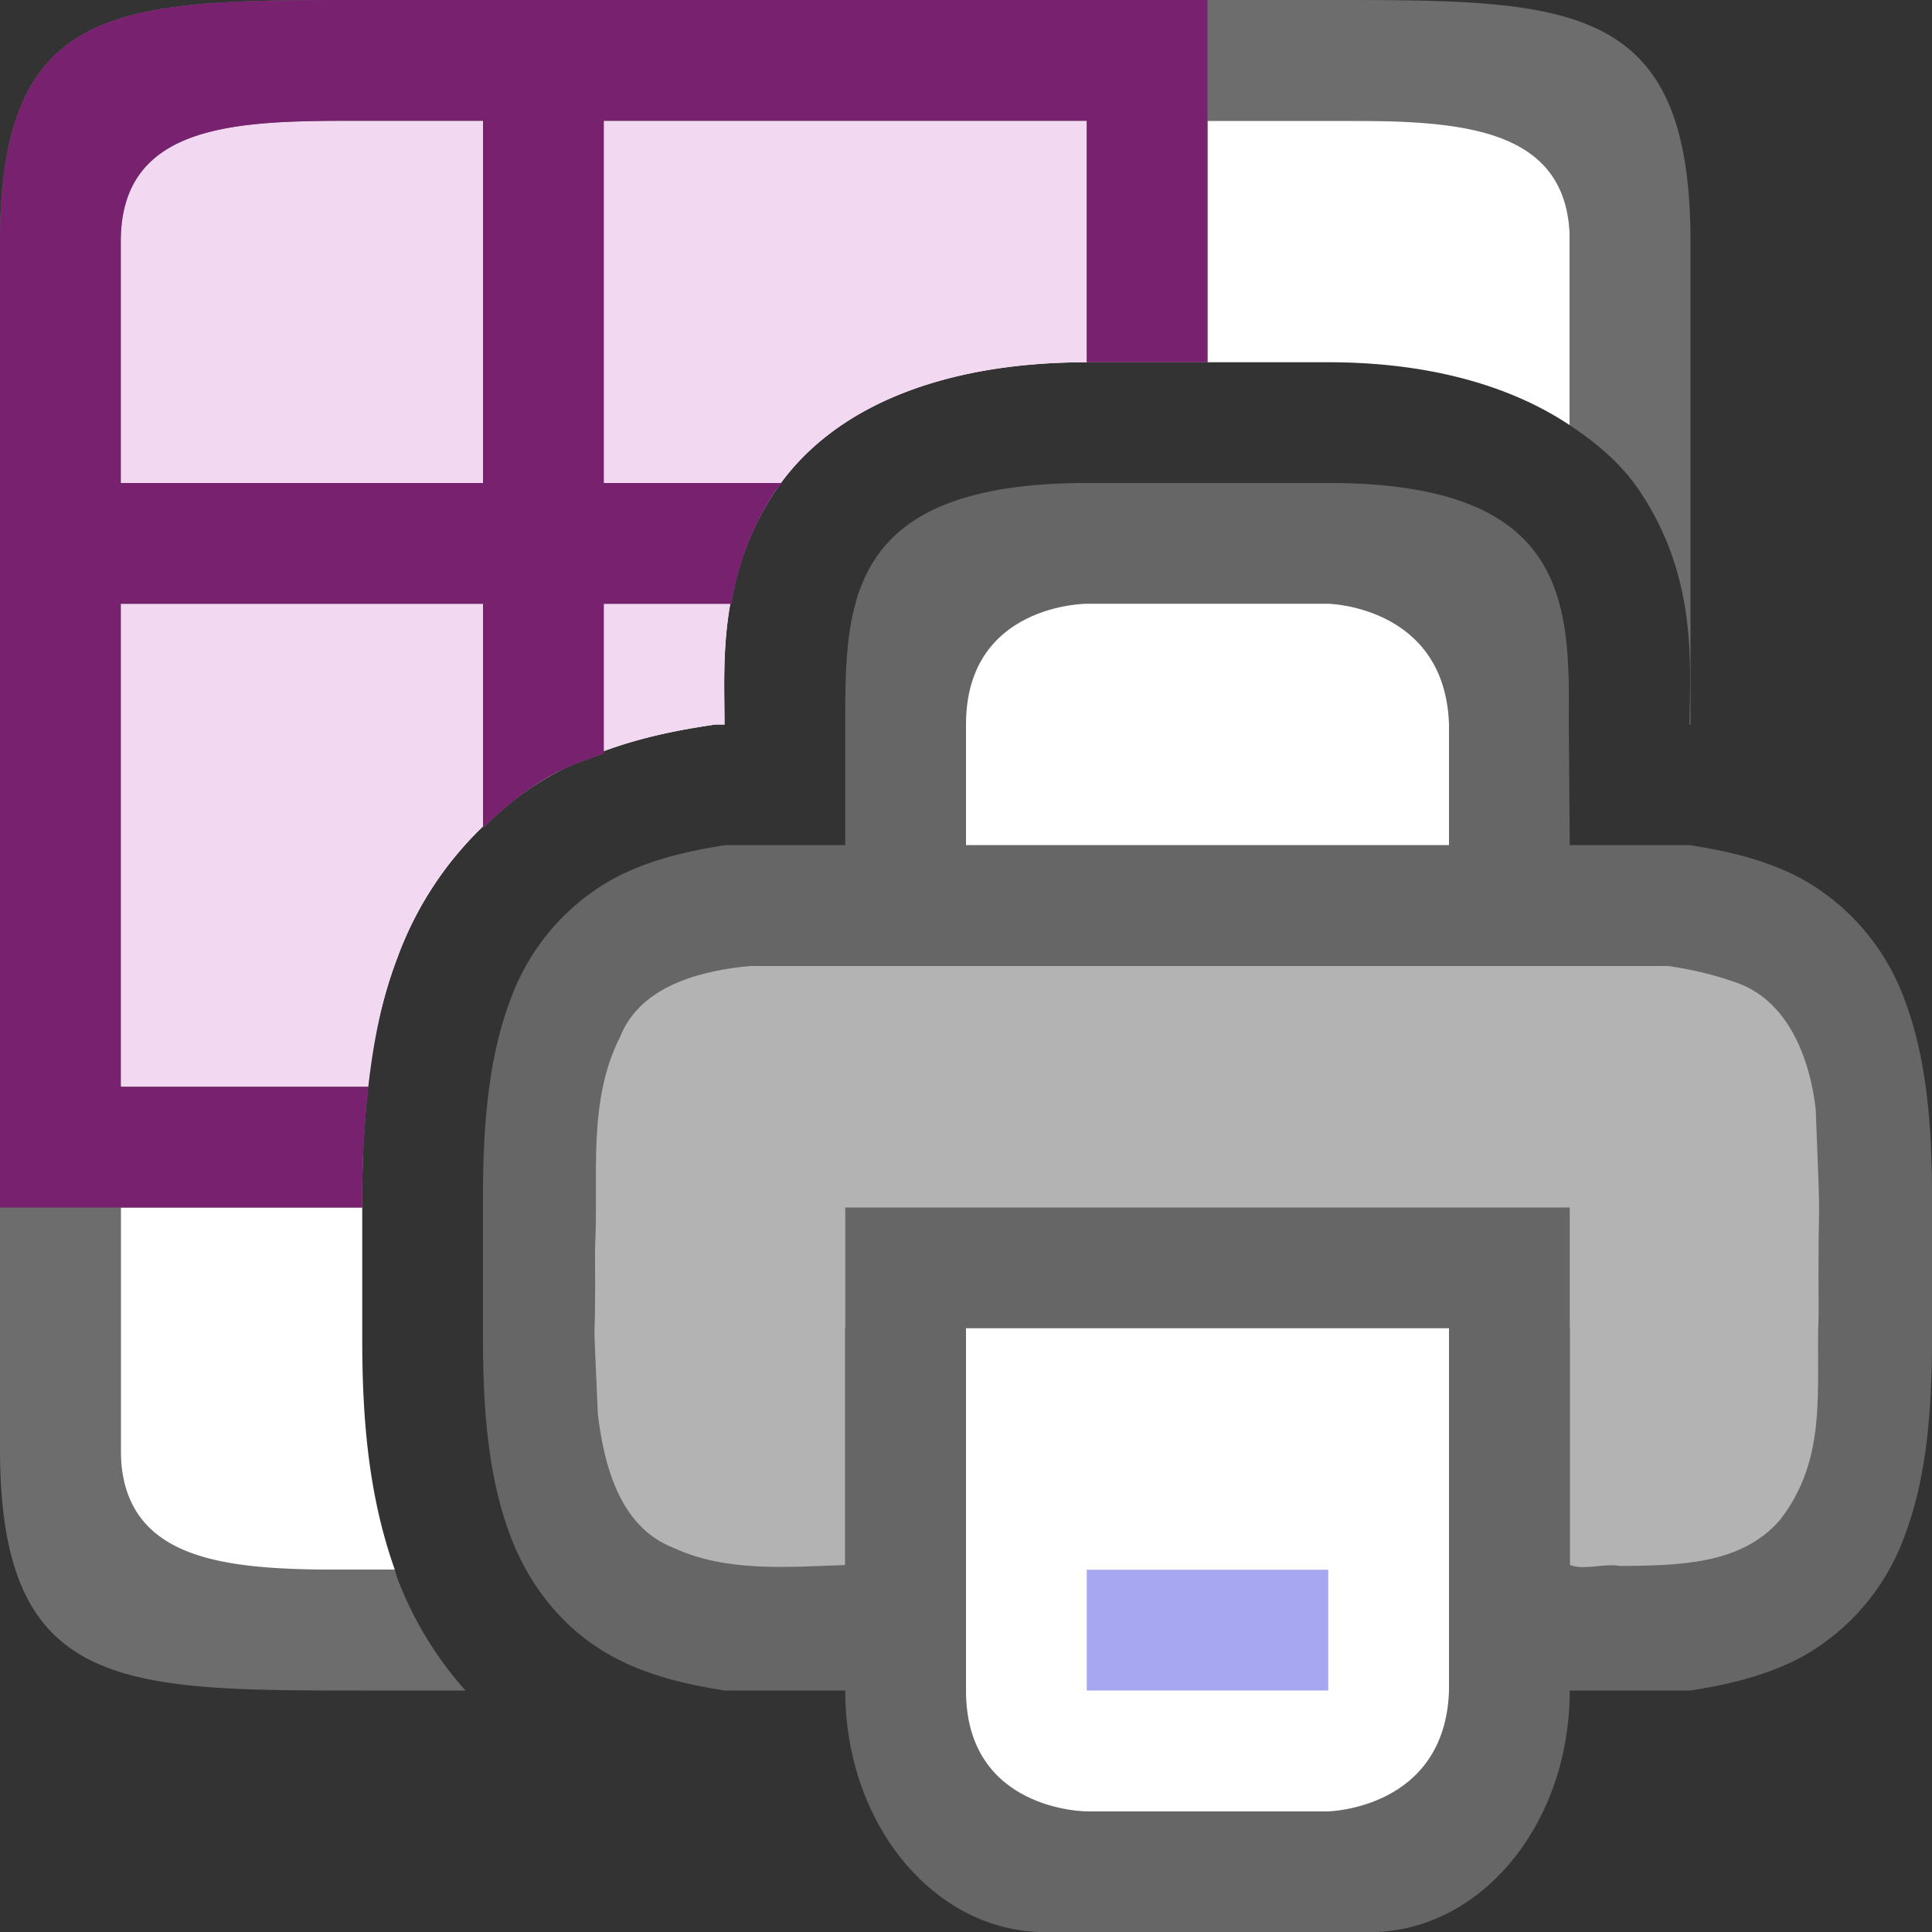 <svg xmlns="http://www.w3.org/2000/svg" viewBox="0 0 16 16"><rect x="0" y="0" width="16" height="16" fill="#333333" stroke="none"/>/&gt;<path d="M1 1v12h2.27c-.21-.59-.27-1.21-.27-1.902V9.902c0-.718.06-1.36.29-1.968a2.88 2.88 0 011.29-1.522c.436-.24.874-.339 1.266-.4L5.922 6H6c0-.5-.06-1.213.418-1.93C6.896 3.354 7.833 3 9 3h2c.806 0 1.489.181 2 .521V1H1z" fill="#fff"/><path d="M1 1v8h2.05c.042-.37.11-.726.24-1.066a2.88 2.88 0 011.29-1.522c.436-.24.874-.339 1.266-.4L5.922 6H6c0-.5-.06-1.213.418-1.93C6.896 3.354 7.833 3 9 3V1H1z" fill="#f3d8f2" fill-rule="evenodd"/><path d="M3 0C1 0 0 0 0 2v10c0 2 1 2 3 2h.855a2.979 2.979 0 01-.566-.934c-.008-.021-.012-.044-.02-.066H3c-1 0-2 0-2-1v-2h2v-.098c0-.316.018-.612.05-.902H1V5h3v1.857c.175-.17.364-.326.58-.445.14-.078.28-.12.42-.172V5h1.057a2.37 2.37 0 01.361-.93c.017-.025.039-.046.057-.07H5V1h4v2h1V1h1c1 0 2 0 2 1v1.521c.23.153.434.327.582.55.477.716.414 1.43.41 1.929H14V2c0-2-1-2-3-2H3zm0 1h1v3H1V2c0-1 1-1 2-1z" fill="#6d6d6d"/><path d="M3 0C1 0 0 0 0 2v8h3v-.098c0-.316.018-.612.05-.902H1V5h3v1.857c.175-.17.364-.326.58-.445.14-.078.28-.12.42-.172V5h1.057a2.37 2.37 0 01.361-.93c.017-.025.039-.046.057-.07H5V1h4v2h1V0H3zm0 1h1v3H1V2c0-1 1-1 2-1z" fill="#77216f"/><path style="line-height:normal;font-variant-ligatures:normal;font-variant-position:normal;font-variant-caps:normal;font-variant-numeric:normal;font-variant-alternates:normal;font-feature-settings:normal;text-indent:0;text-align:start;text-decoration-line:none;text-decoration-style:solid;text-decoration-color:#000;text-transform:none;text-orientation:mixed;white-space:normal;shape-padding:0;isolation:auto;mix-blend-mode:normal;marker:none" d="M9 4C7 4 7 5 7 6v1H6c-.338.053-.655.131-.938.287a1.874 1.874 0 00-.837.998C4.06 8.723 4 9.245 4 9.902V11.098c0 .658.06 1.179.225 1.617.164.439.46.79.838.998.282.156.599.234.937.287h1v.001c0 1.108.739 2 1.656 2h2.688c.917 0 1.656-.892 1.656-2V14h1c.338-.053.654-.131.938-.287.389-.222.686-.576.837-.998.165-.438.225-.96.225-1.617V9.902c0-.657-.06-1.179-.225-1.617a1.882 1.882 0 00-.838-.998c-.282-.156-.599-.234-.937-.287h-1l-.008-1.008C13 5 13 4 11 4zM7 8.04V11h6V8.04c.666.031 1.204.084 1.453.222.184.1.29.212.387.472.097.26.16.674.16 1.266v1c0 .592-.063 1.006-.16 1.266s-.203.372-.387.472c-.249.138-.787.19-1.453.223V10H7v2.96c-.667-.031-1.206-.084-1.455-.222-.183-.1-.287-.212-.385-.472C5.063 12.006 5 11.592 5 11v-1c0-.592.063-1.006.16-1.266.098-.26.202-.371.385-.472.249-.138.788-.19 1.455-.223z" color="#000" font-weight="400" font-family="sans-serif" overflow="visible" fill="#666"/><path d="M9.205 7.93c-1.024.017-2.053-.032-3.072.078-.39.048-.842.18-1 .584-.271.536-.174 1.16-.205 1.738.006 1.166-.026.214.023 1.379.05.423.181.934.621 1.107.446.208.954.16 1.428.145V11h6v1.96c.118.047.292-.016.418.009.46-.006 1-.002 1.326-.385.398-.517.292-1.087.317-1.695-.007-1.234.025-.47-.024-1.703-.049-.426-.233-.916-.682-1.057-.73-.255-1.519-.15-2.277-.184-2.29-.01-.582-.015-2.873-.015z" fill="#b3b3b3"/><path fill="#666" d="M7 10h6v4H7z"/><path d="M8 11h4v3.001c-.032.981-1 1-1 1H9s-1 0-1-1z" fill="#fff"/><path style="line-height:normal;font-variant-ligatures:normal;font-variant-position:normal;font-variant-caps:normal;font-variant-numeric:normal;font-variant-alternates:normal;font-feature-settings:normal;text-indent:0;text-align:start;text-decoration-line:none;text-decoration-style:solid;text-decoration-color:#000;text-transform:none;text-orientation:mixed;white-space:normal;shape-padding:0;isolation:auto;mix-blend-mode:normal;marker:none" d="M9 13v1h2v-1z" color="#000" font-weight="400" font-family="sans-serif" overflow="visible" fill="#a7a7f1"/><path d="M8 6v1h4V6c-.032-.981-1-1-1-1H9S8 5 8 6z" fill="#fff"/><path fill="#666" d="M6 7h8v1H6z"/></svg>